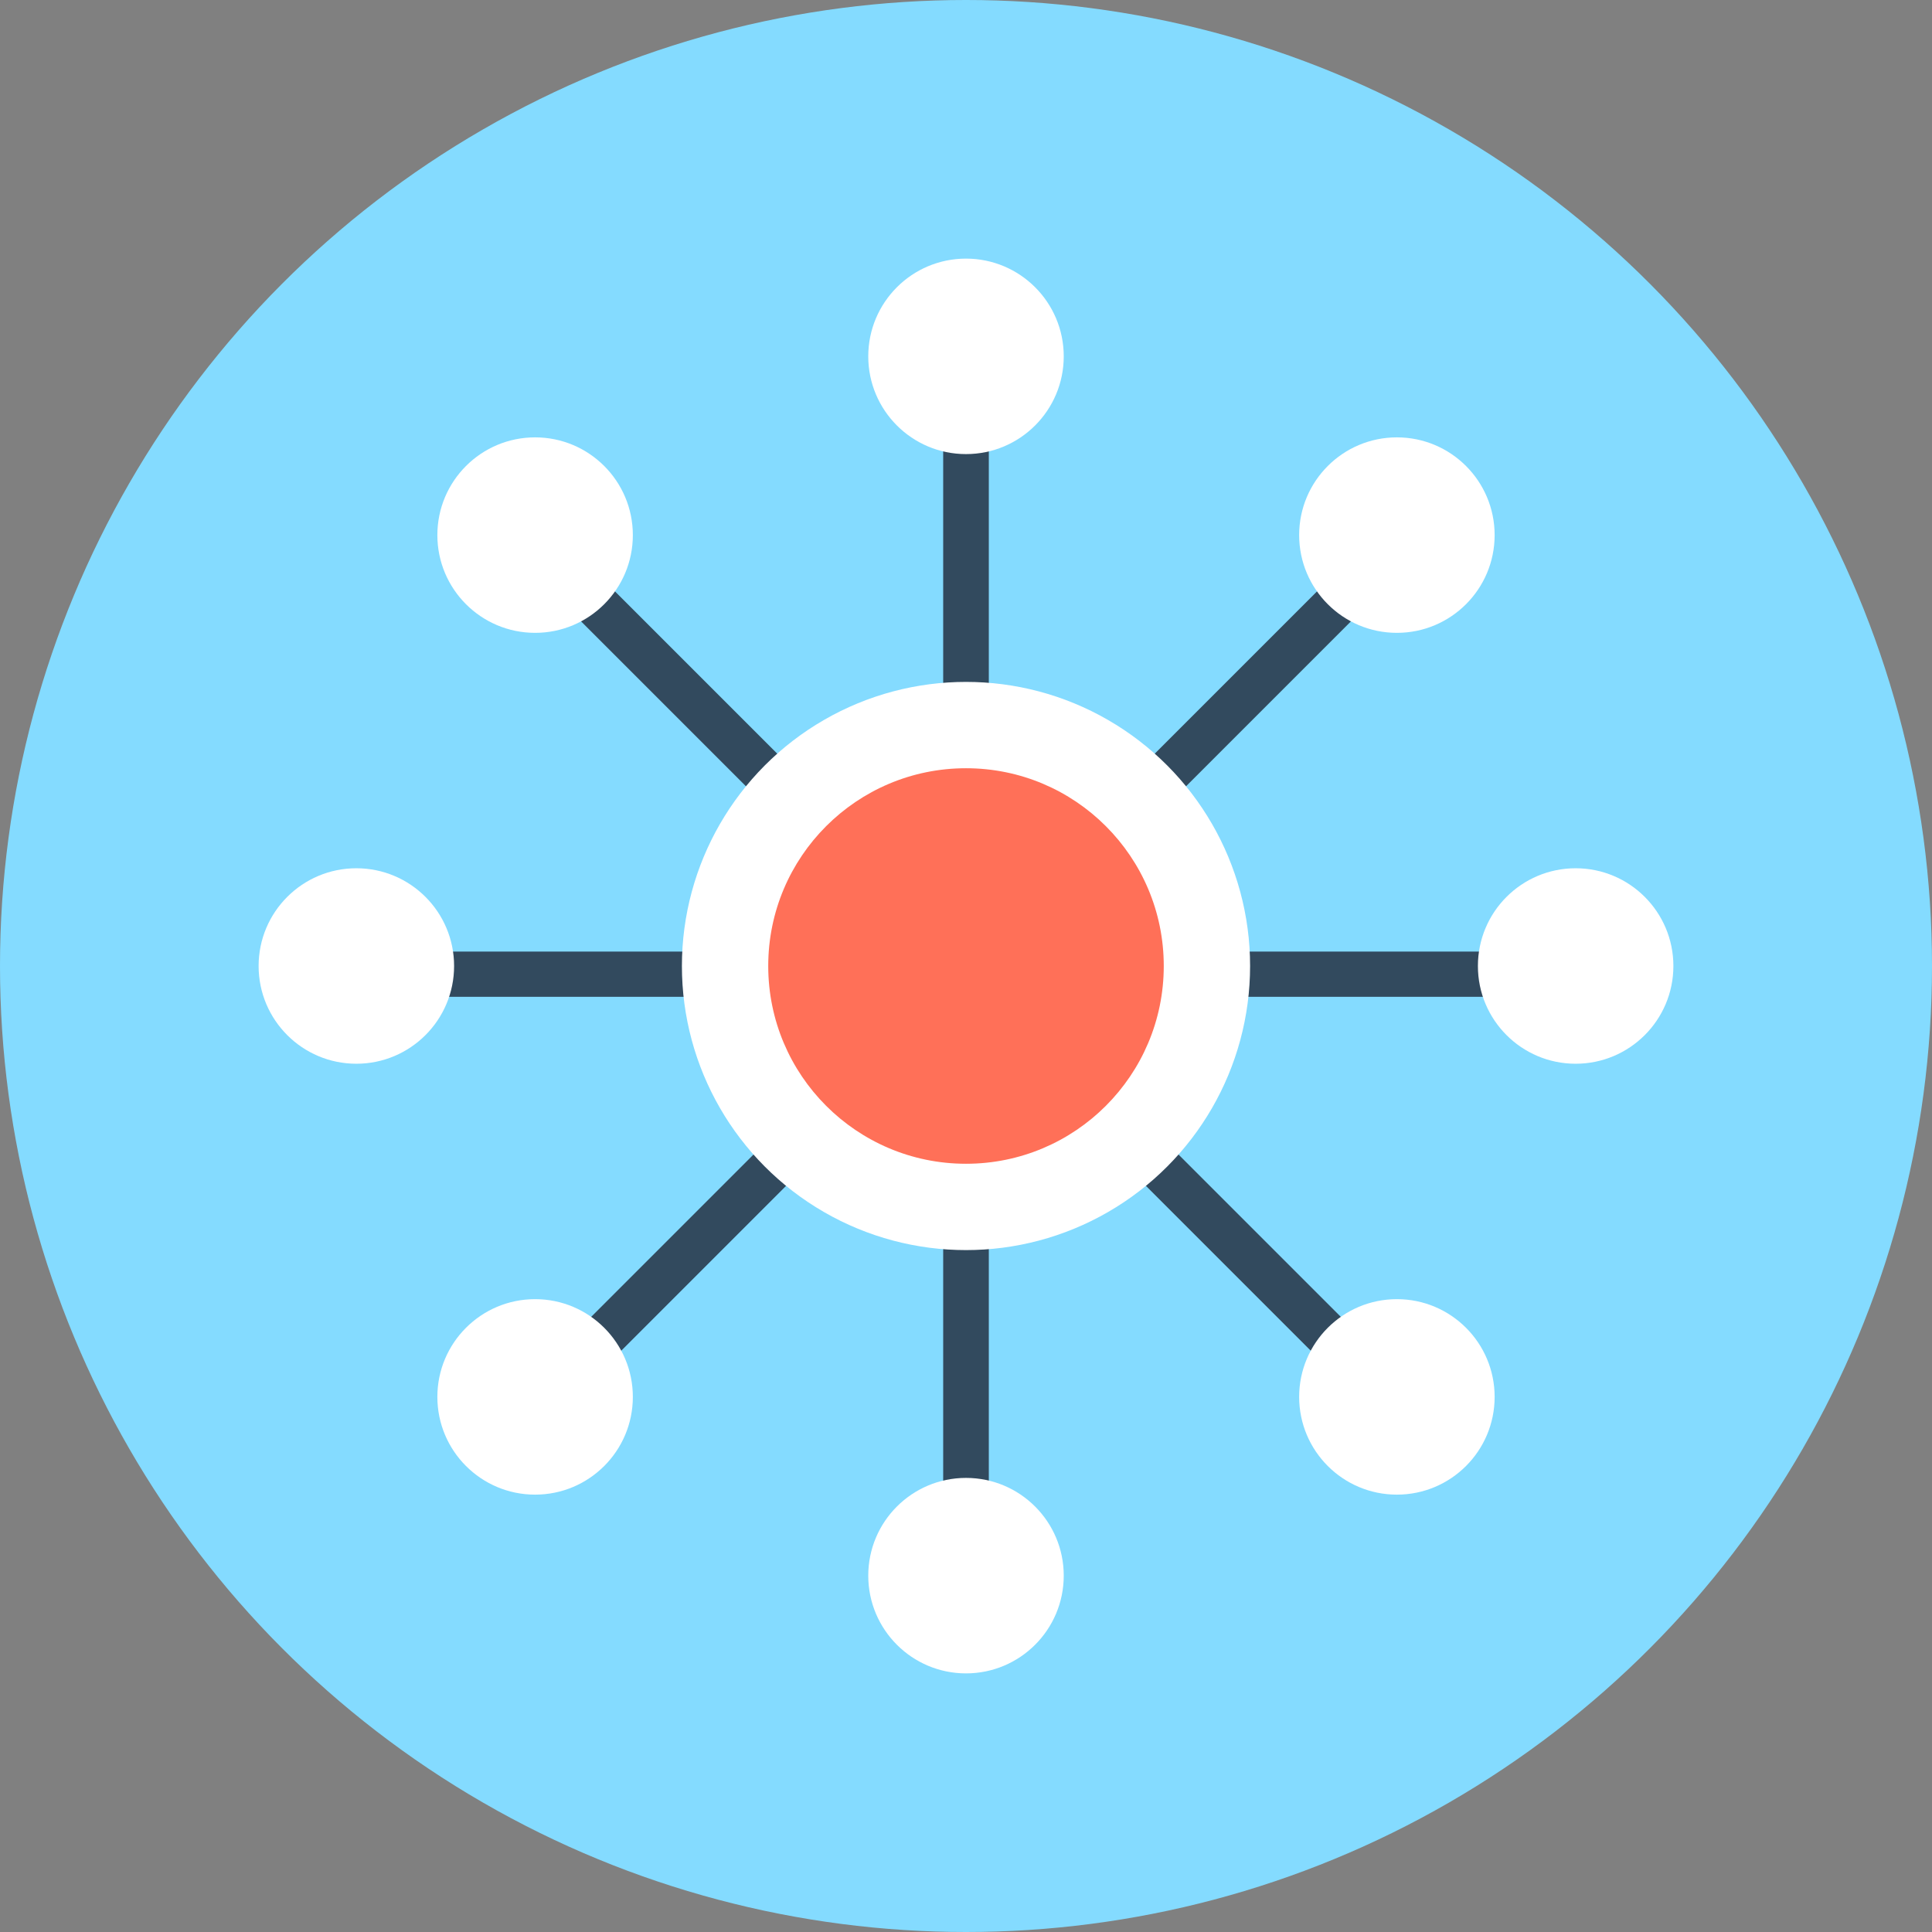 <?xml version="1.0" encoding="iso-8859-1"?>
<!-- Generator: Adobe Illustrator 19.0.0, SVG Export Plug-In . SVG Version: 6.00 Build 0)  -->
<svg xmlns="http://www.w3.org/2000/svg" xmlns:xlink="http://www.w3.org/1999/xlink" version="1.1" id="Layer_1" x="0px" y="0px" viewBox="0 0 508 508" style="enable-background:new 0 0 508 508;" xml:space="preserve">
<rect x="0" y="0" width="508" height="508" fill="#808080" stroke="none"/>
<circle style="fill:#84DBFF;" cx="254" cy="254" r="254"/>
<polygon style="fill:#324A5E;" points="416.4,250.2 268.4,250.2 373.1,145.5 364.7,137.1 260,241.8 260,93.7 248,93.7 248,241.8   143.3,137.1 134.9,145.5 239.6,250.2 91.6,250.2 91.6,262.1 239.6,262.1 134.9,366.8 143.3,375.2 248,270.5 248,418.6 260,418.6   260,270.5 364.7,375.2 373.1,366.8 268.4,262.1 416.4,262.1 "/>
<circle style="fill:#FFFFFF;" cx="254" cy="254" r="74.7"/>
<circle style="fill:#FF7058;" cx="254" cy="254" r="52"/>
<g>
	<circle style="fill:#FFFFFF;" cx="254" cy="93.7" r="25.7"/>
	<circle style="fill:#FFFFFF;" cx="254" cy="414.3" r="25.7"/>
	<circle style="fill:#FFFFFF;" cx="414.3" cy="254" r="25.7"/>
	<circle style="fill:#FFFFFF;" cx="93.7" cy="254" r="25.7"/>
	<circle style="fill:#FFFFFF;" cx="367.3" cy="140.7" r="25.7"/>
	<circle style="fill:#FFFFFF;" cx="140.7" cy="367.3" r="25.7"/>
	<circle style="fill:#FFFFFF;" cx="367.3" cy="367.3" r="25.7"/>
	<circle style="fill:#FFFFFF;" cx="140.7" cy="140.7" r="25.7"/>
</g>
<g>
</g>
<g>
</g>
<g>
</g>
<g>
</g>
<g>
</g>
<g>
</g>
<g>
</g>
<g>
</g>
<g>
</g>
<g>
</g>
<g>
</g>
<g>
</g>
<g>
</g>
<g>
</g>
<g>
</g>
</svg>
